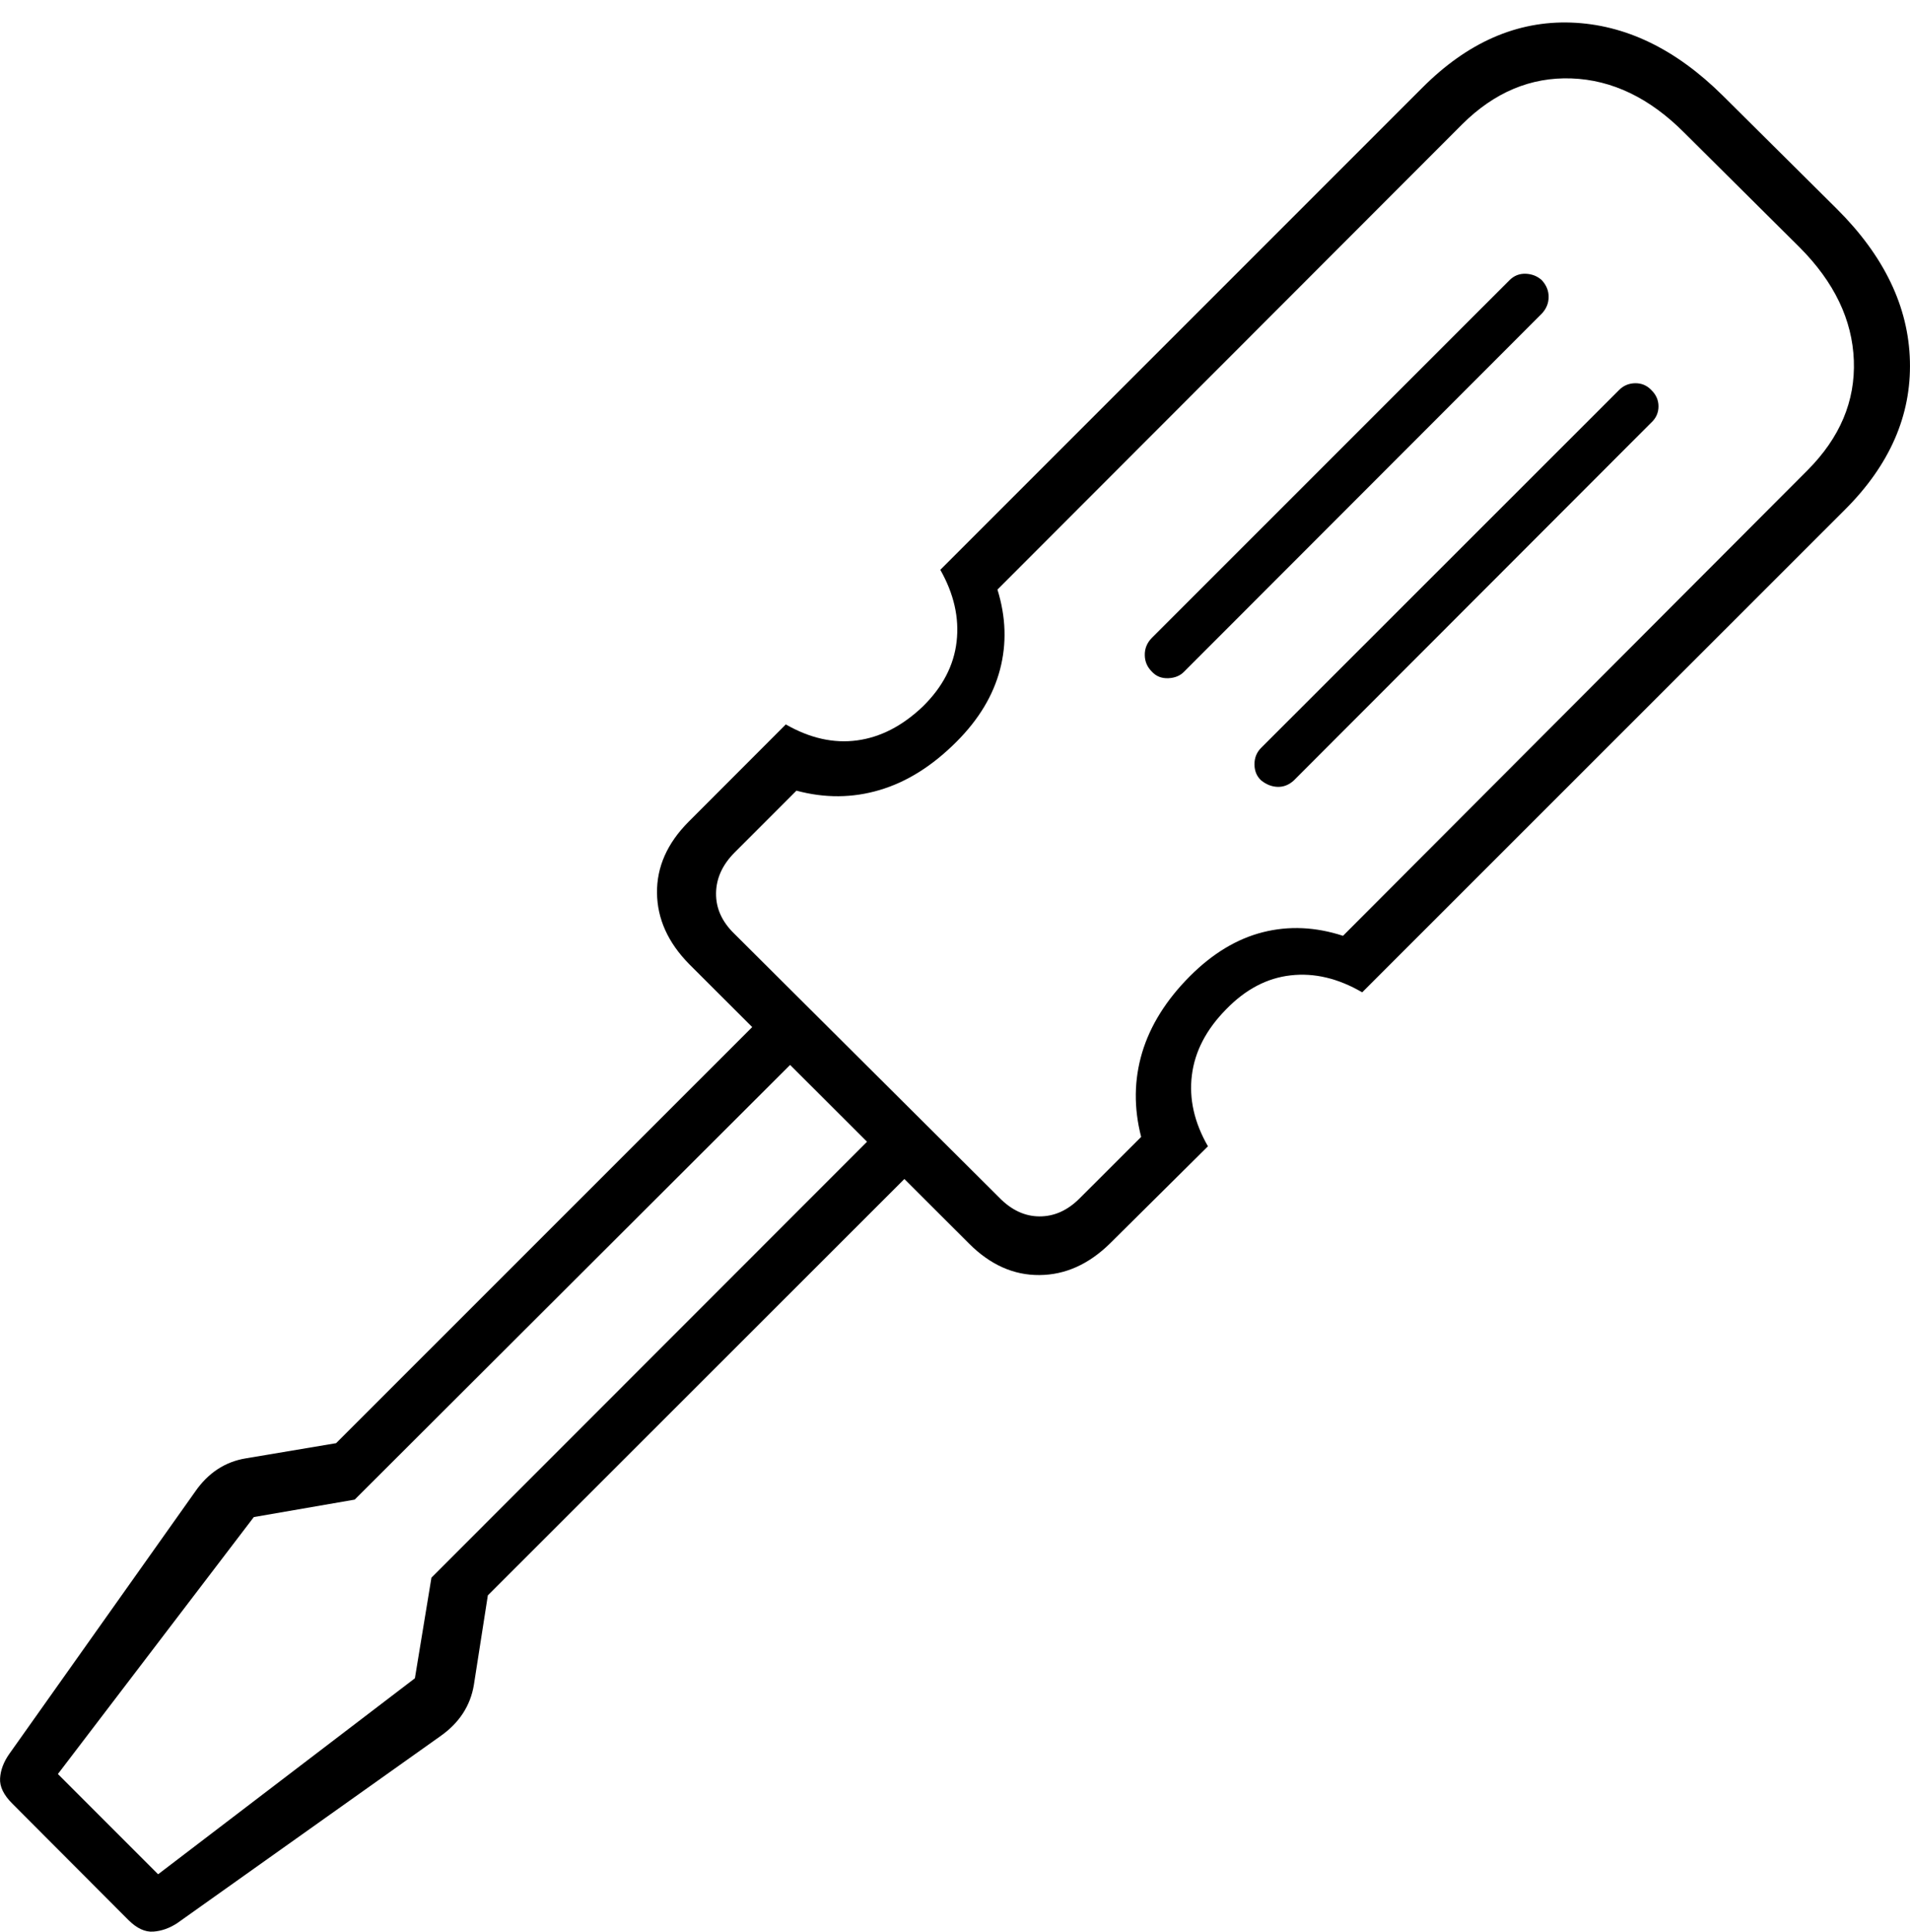 <?xml version="1.0" encoding="UTF-8"?>
<!--Generator: Apple Native CoreSVG 175-->
<!DOCTYPE svg
PUBLIC "-//W3C//DTD SVG 1.1//EN"
       "http://www.w3.org/Graphics/SVG/1.1/DTD/svg11.dtd">
<svg version="1.1" xmlns="http://www.w3.org/2000/svg" xmlns:xlink="http://www.w3.org/1999/xlink" width="23.193" height="23.449">
 <g>
  <rect height="23.449" opacity="0" width="23.193" x="0" y="0"/>
  <path d="M8.361 9.976Q7.973 10.366 7.978 10.839Q7.983 11.311 8.368 11.703L11.768 15.097Q12.153 15.482 12.622 15.478Q13.091 15.475 13.479 15.094L14.668 13.915Q14.419 13.482 14.473 13.052Q14.526 12.621 14.888 12.253Q15.242 11.888 15.673 11.84Q16.103 11.791 16.541 12.046L22.405 6.185Q23.218 5.372 23.192 4.383Q23.167 3.394 22.304 2.535L20.92 1.161Q20.061 0.309 19.077 0.274Q18.093 0.24 17.27 1.066L11.418 6.917Q11.666 7.354 11.616 7.788Q11.567 8.222 11.205 8.577Q10.833 8.931 10.406 8.988Q9.98 9.045 9.542 8.794ZM8.922 10.347L9.671 9.598Q10.189 9.737 10.682 9.59Q11.176 9.444 11.615 9.004Q12.019 8.6 12.143 8.128Q12.267 7.656 12.112 7.157L17.756 1.508Q18.342 0.926 19.082 0.952Q19.823 0.979 20.452 1.611L21.853 3.003Q22.483 3.635 22.511 4.375Q22.539 5.116 21.949 5.708L16.308 11.36Q15.808 11.197 15.336 11.316Q14.864 11.435 14.45 11.849Q14.018 12.282 13.869 12.777Q13.721 13.273 13.857 13.801L13.11 14.547Q12.891 14.767 12.622 14.766Q12.354 14.765 12.132 14.536L8.919 11.337Q8.692 11.118 8.695 10.844Q8.698 10.571 8.922 10.347ZM13.984 7.746Q13.899 7.835 13.901 7.952Q13.902 8.069 13.987 8.153Q14.063 8.237 14.185 8.233Q14.307 8.228 14.379 8.153L18.722 3.807Q18.804 3.72 18.805 3.606Q18.806 3.492 18.722 3.401Q18.642 3.328 18.527 3.323Q18.412 3.319 18.33 3.401ZM15.314 9.078Q15.232 9.16 15.233 9.281Q15.235 9.401 15.314 9.473Q15.406 9.548 15.514 9.552Q15.623 9.555 15.712 9.473L20.05 5.131Q20.139 5.049 20.139 4.933Q20.139 4.818 20.05 4.733Q19.971 4.651 19.856 4.652Q19.741 4.654 19.662 4.733ZM2.365 18.114L0.112 21.292Q0.01 21.438 0.001 21.587Q-0.009 21.736 0.149 21.894L1.561 23.309Q1.712 23.459 1.862 23.448Q2.012 23.437 2.151 23.346L5.344 21.078Q5.69 20.836 5.754 20.455L5.924 19.366L11.195 14.099L10.742 13.646L5.239 19.151L5.038 20.373L1.92 22.752L0.703 21.535L3.082 18.416L4.307 18.204L9.809 12.713L9.342 12.26L4.081 17.519L2.986 17.703Q2.604 17.765 2.365 18.114Z" fill="#000000"/>
 </g>
</svg>
